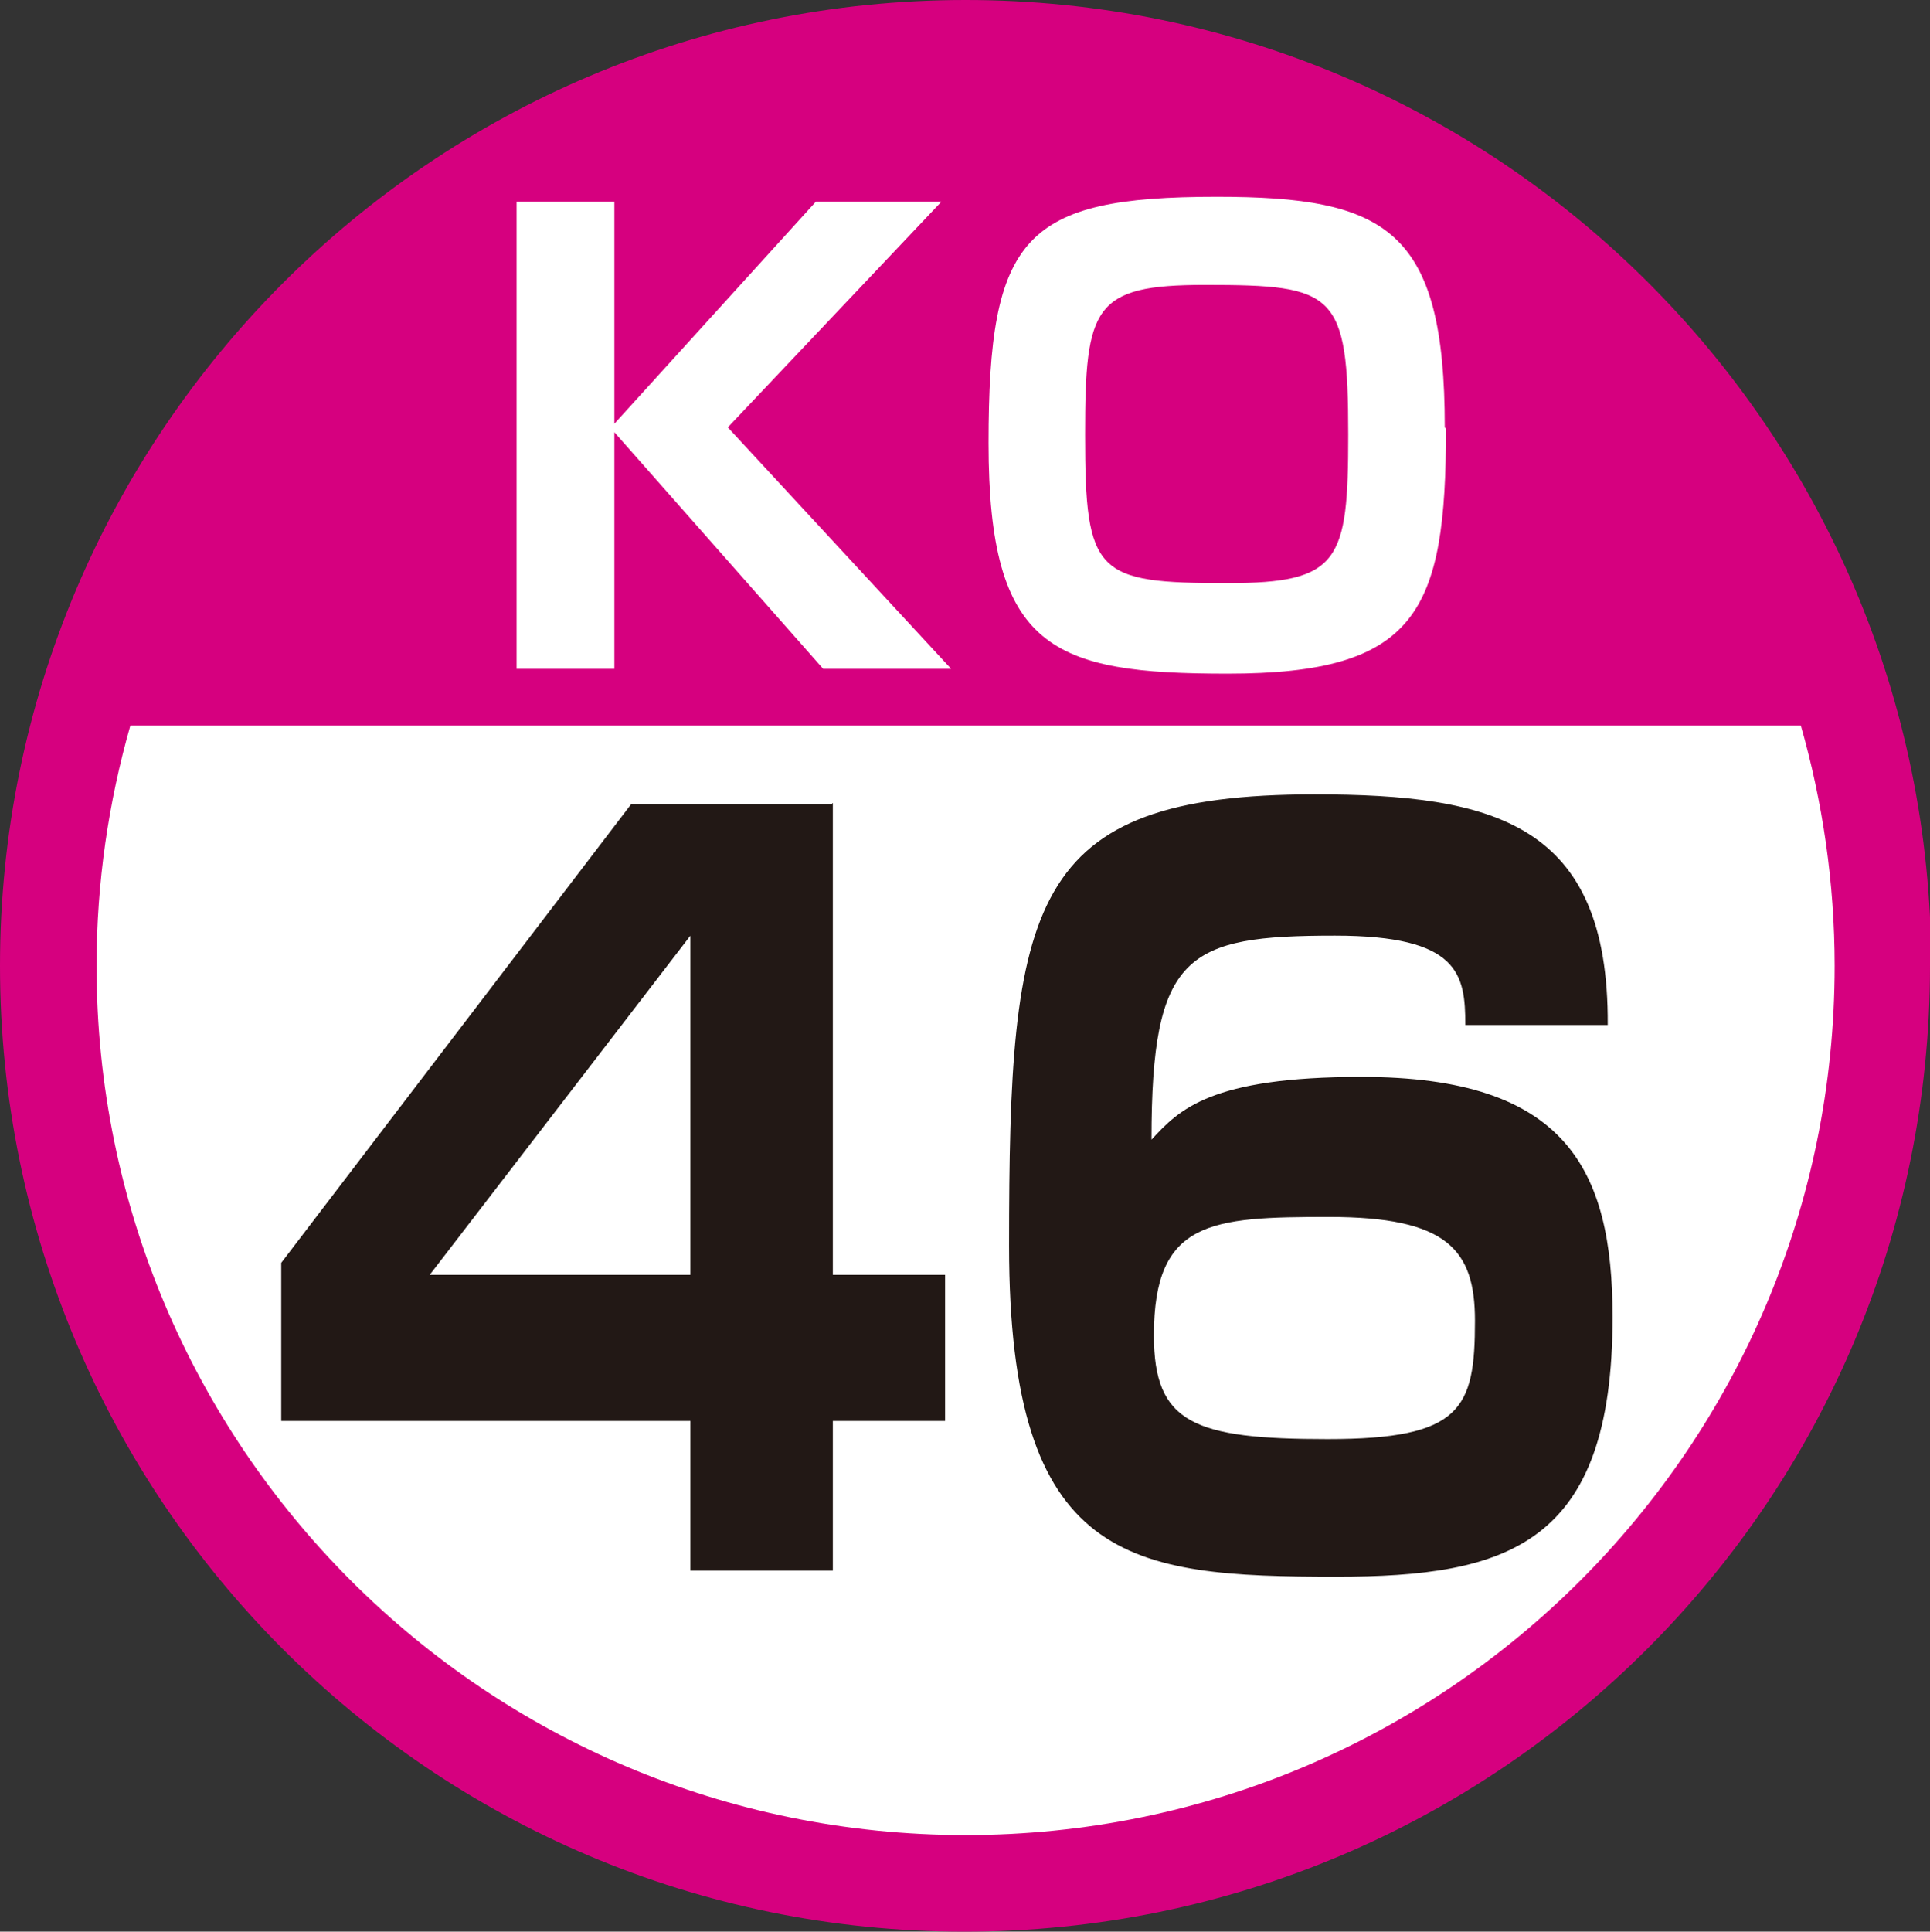 <?xml version="1.0" encoding="UTF-8"?><svg id="b" xmlns="http://www.w3.org/2000/svg" viewBox="0 0 15.99 16"><rect x="0" y="0" width="15.99" height="16" fill="#333333" stroke="none"/><defs><style>.d{fill:#d6007f;}.e{fill:#fff;}.f{fill:#221815;}</style></defs><g id="c"><g><path class="d" d="M15.99,8c0,4.42-3.58,8-8,8S0,12.41,0,8,3.58,0,8,0s8,3.58,8,8"/><polygon class="e" points="6.76 1.67 7.8 1.67 6.03 3.54 7.88 5.54 6.82 5.54 5.09 3.58 5.09 5.54 4.28 5.54 4.28 1.67 5.09 1.67 5.09 3.51 6.76 1.67"/><path class="e" d="M11.98,3.55c0,1.52-.24,2.03-1.81,2.03-1.45,0-1.98-.2-1.98-1.91s.29-2.04,1.89-2.04c1.41,0,1.89,.27,1.89,1.91m-1.99-1.18c-.92,0-.99,.18-.99,1.24,0,1.16,.09,1.23,1.18,1.23,.93,0,1-.18,1-1.23,0-1.18-.11-1.24-1.18-1.24"/><path class="e" d="M.8,8c0,3.98,3.22,7.2,7.2,7.2s7.2-3.22,7.2-7.2c0-.69-.1-1.36-.28-1.99H1.08c-.18,.63-.28,1.3-.28,1.99"/><path class="f" d="M6.9,6.65v3.91h.93v1.21h-.93v1.24h-1.18v-1.24H2.33v-1.31l2.9-3.8h1.66Zm-1.18,1.1l-2.16,2.81h2.16v-2.81Z"/><path class="f" d="M12.14,8.49c0-.42-.05-.74-1.08-.74-1.23,0-1.52,.15-1.52,1.69,.23-.25,.49-.52,1.74-.52,1.69,0,2.08,.76,2.08,1.99,0,1.89-.87,2.15-2.29,2.15-1.71,0-2.71-.11-2.71-2.74,0-2.84,.15-3.74,2.53-3.74,1.49,0,2.44,.24,2.43,1.91h-1.18Zm-2.58,2.57c0,.73,.33,.86,1.44,.86s1.22-.25,1.22-.98c0-.59-.23-.86-1.21-.86s-1.45,.03-1.45,.98"/></g></g></svg>